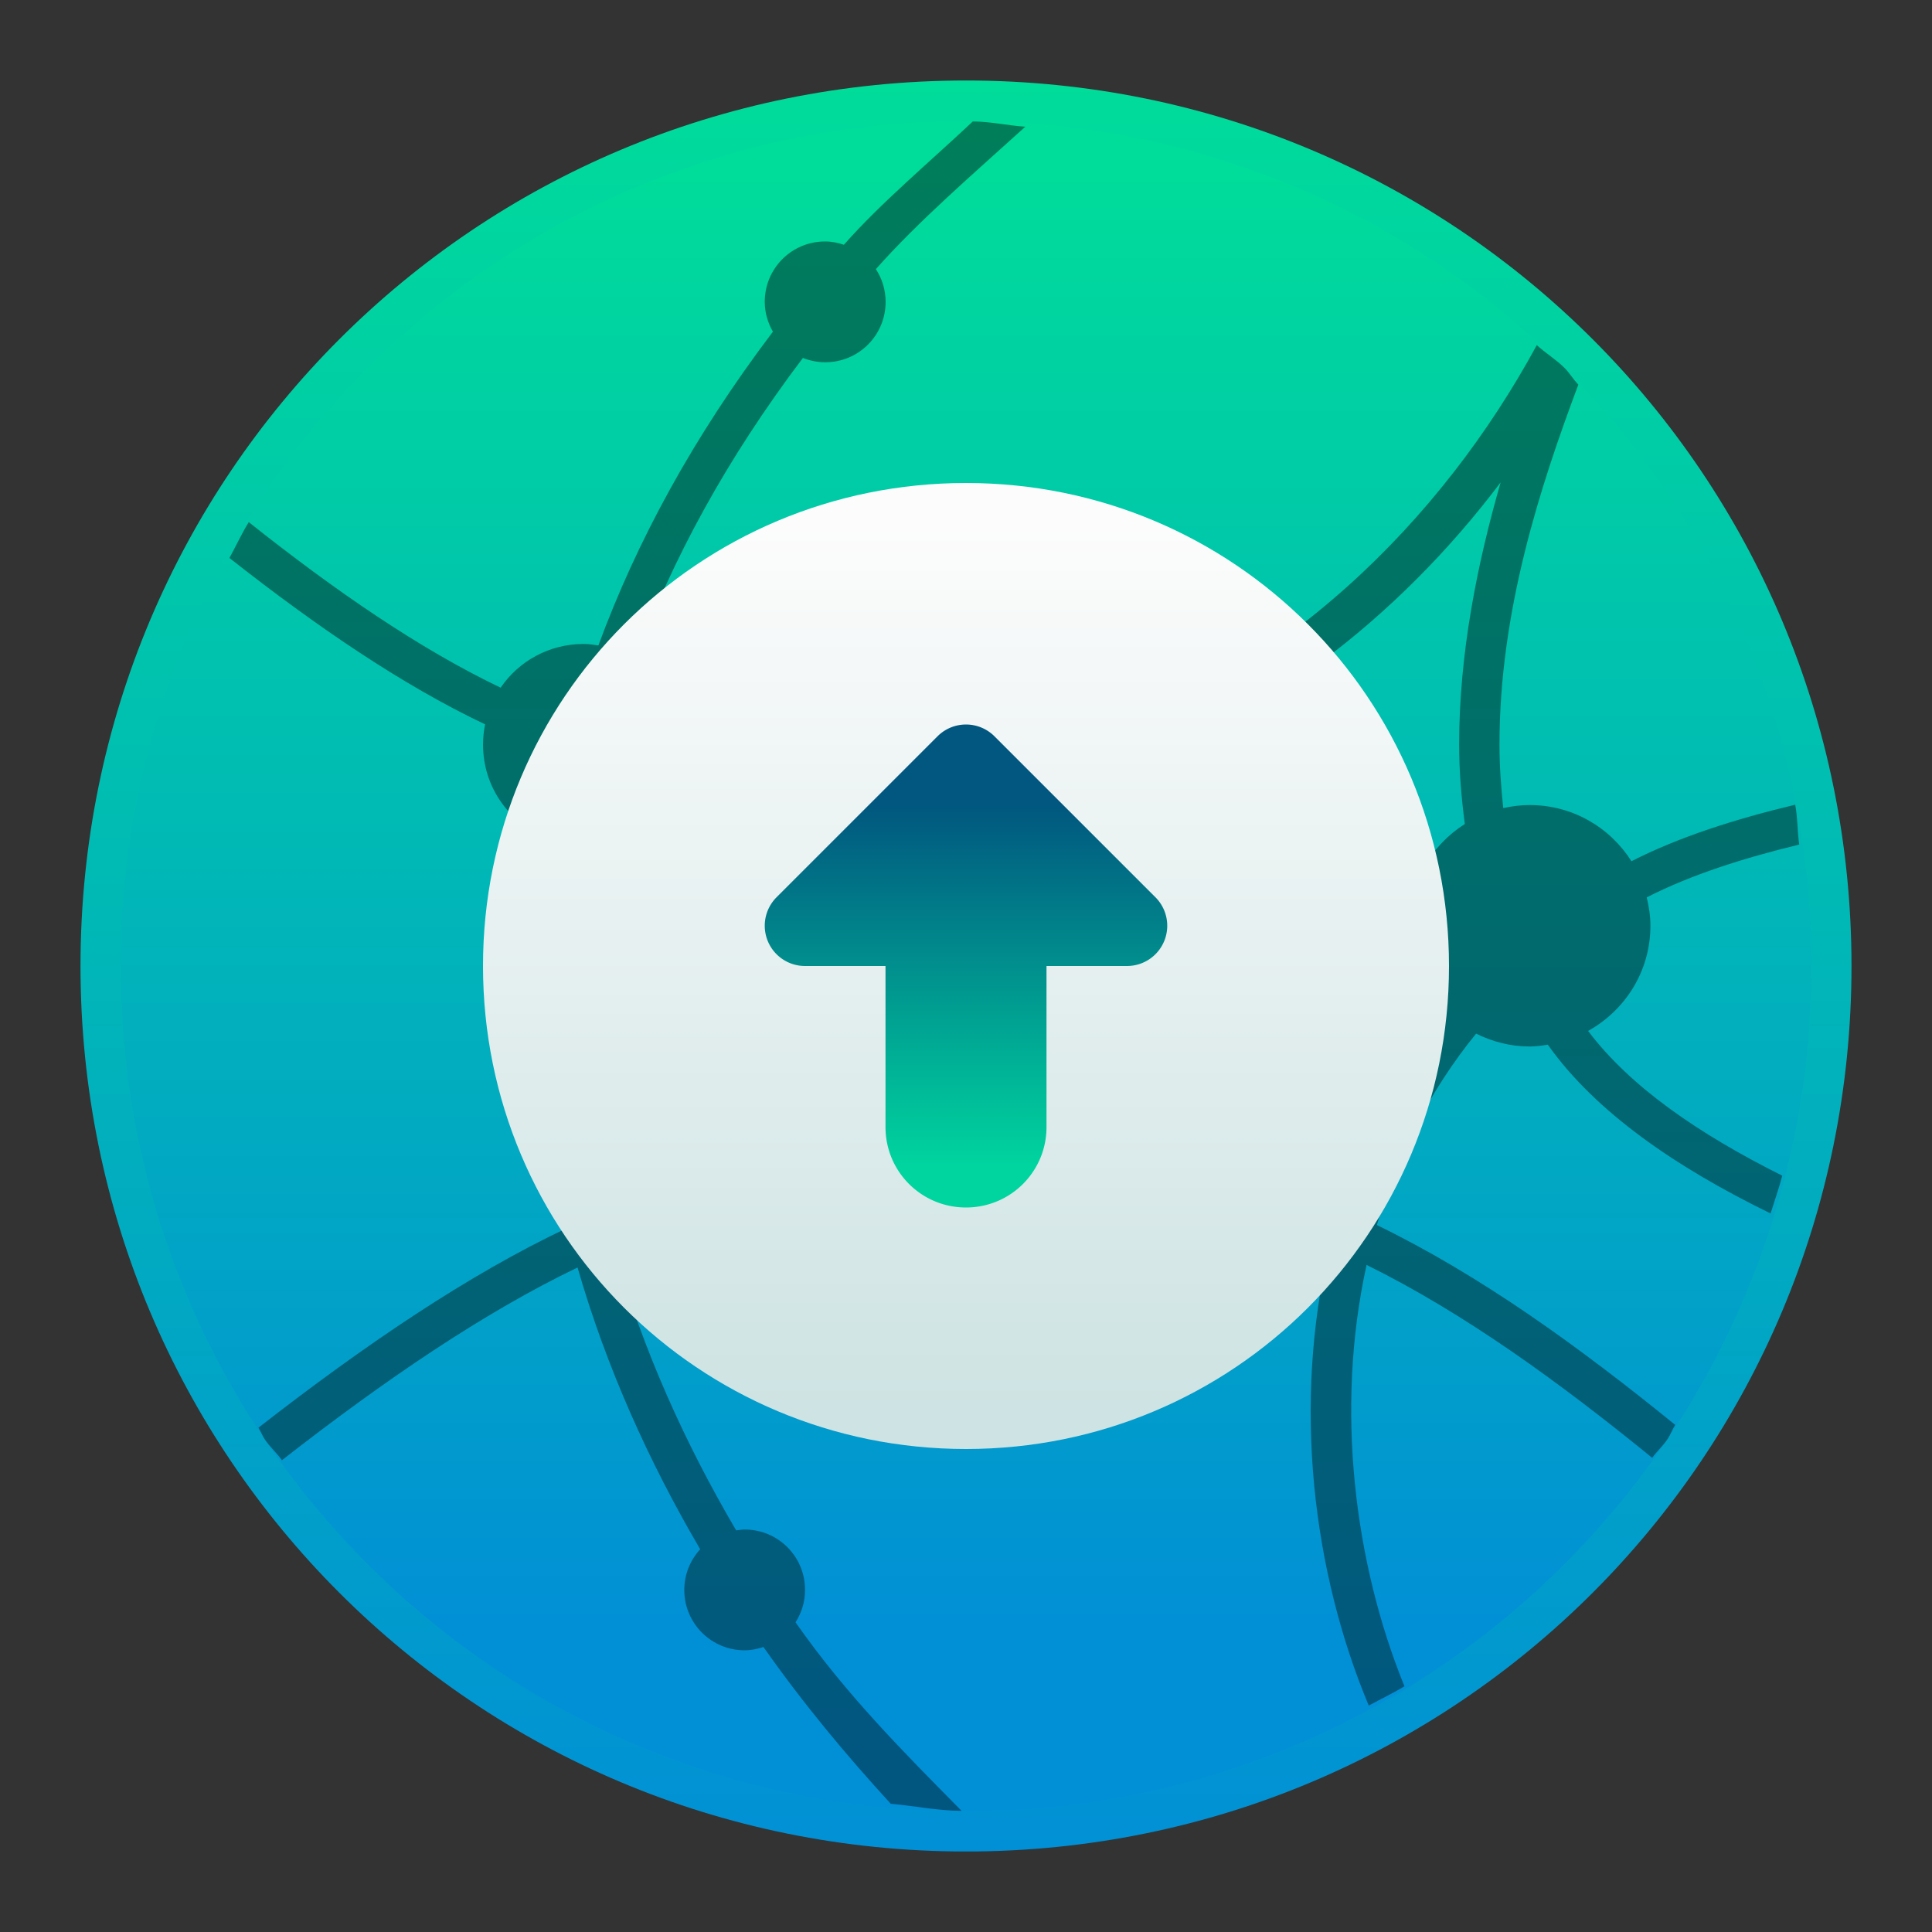 <?xml version="1.0" encoding="UTF-8" standalone="no"?>
<!-- Created with Inkscape (http://www.inkscape.org/) -->

<svg
   xmlns:dc="http://purl.org/dc/elements/1.1/"
   xmlns:cc="http://creativecommons.org/ns#"
   xmlns:rdf="http://www.w3.org/1999/02/22-rdf-syntax-ns#"
   xmlns:svg="http://www.w3.org/2000/svg"
   xmlns="http://www.w3.org/2000/svg"
   xmlns:xlink="http://www.w3.org/1999/xlink"
   xmlns:sodipodi="http://sodipodi.sourceforge.net/DTD/sodipodi-0.dtd"
   xmlns:inkscape="http://www.inkscape.org/namespaces/inkscape"
   width="48"
   height="48"
   viewBox="0 0 48 48"
   version="1.1"
   id="svg8"
   inkscape:version="0.92.4 5da689c313, 2019-01-14"
   sodipodi:docname="check_update.svg">
  <rect x="0" y="0" width="48" height="48" fill="#333333" stroke="none"/>
  <title
     id="title7895">Antu icon Theme</title>
  <defs
     id="defs2">
    <linearGradient
       inkscape:collect="always"
       xlink:href="#linearGradient4622"
       id="linearGradient1700"
       gradientUnits="userSpaceOnUse"
       gradientTransform="matrix(0.235,0,0,0.235,-497.465,1464.791)"
       x1="2102.834"
       y1="-4960.827"
       x2="2102.834"
       y2="-5114.236" />
    <linearGradient
       gradientUnits="userSpaceOnUse"
       y2="267.65"
       x2="-14.142"
       y1="289.65"
       x1="-14.142"
       id="linearGradient1145"
       xlink:href="#linearGradient4582"
       inkscape:collect="always"
       gradientTransform="translate(10.142,4)" />
    <linearGradient
       id="linearGradient4582"
       inkscape:collect="always">
      <stop
         id="stop4578"
         offset="0"
         style="stop-color:#cee3e3;stop-opacity:1" />
      <stop
         id="stop4580"
         offset="1"
         style="stop-color:#fcfcfc;stop-opacity:1" />
    </linearGradient>
    <linearGradient
       y2="274.65"
       x2="-14.142"
       y1="283.65"
       x1="-14.142"
       gradientTransform="translate(10.142,4)"
       gradientUnits="userSpaceOnUse"
       id="linearGradient835"
       xlink:href="#linearGradient962"
       inkscape:collect="always" />
    <linearGradient
       id="linearGradient940"
       inkscape:collect="always">
      <stop
         id="stop936"
         offset="0"
         style="stop-color:#015680;stop-opacity:1" />
      <stop
         id="stop938"
         offset="1"
         style="stop-color:#007f59;stop-opacity:1" />
    </linearGradient>
    <linearGradient
       id="linearGradient4622"
       inkscape:collect="always">
      <stop
         id="stop4618"
         offset="0"
         style="stop-color:#0190d5;stop-opacity:1" />
      <stop
         id="stop4620"
         offset="1"
         style="stop-color:#00dc9a;stop-opacity:1" />
    </linearGradient>
    <linearGradient
       inkscape:collect="always"
       id="linearGradient962">
      <stop
         style="stop-color:#00d59f;stop-opacity:1"
         offset="0"
         id="stop958" />
      <stop
         style="stop-color:#01577f;stop-opacity:1"
         offset="1"
         id="stop960" />
    </linearGradient>
    <linearGradient
       inkscape:collect="always"
       xlink:href="#linearGradient4622"
       id="linearGradient896"
       x1="-4"
       y1="304.65"
       x2="-4"
       y2="260.65"
       gradientUnits="userSpaceOnUse" />
    <linearGradient
       inkscape:collect="always"
       xlink:href="#linearGradient940"
       id="linearGradient906"
       x1="-3"
       y1="302.65"
       x2="-3"
       y2="260.65"
       gradientUnits="userSpaceOnUse" />
  </defs>
  <sodipodi:namedview
     id="base"
     pagecolor="#ffffff"
     bordercolor="#666666"
     borderopacity="1.0"
     inkscape:pageopacity="0.0"
     inkscape:pageshadow="2"
     inkscape:zoom="11.313709"
     inkscape:cx="-11.876117"
     inkscape:cy="26.529318"
     inkscape:document-units="px"
     inkscape:current-layer="g1588"
     showgrid="true"
     units="px"
     inkscape:window-width="1920"
     inkscape:window-height="991"
     inkscape:window-x="0"
     inkscape:window-y="0"
     inkscape:window-maximized="1"
     objecttolerance="10"
     gridtolerance="10"
     guidetolerance="10"
     inkscape:snap-bbox="true"
     inkscape:bbox-paths="true"
     inkscape:bbox-nodes="true"
     inkscape:snap-bbox-edge-midpoints="true"
     inkscape:snap-bbox-midpoints="true"
     inkscape:object-paths="true"
     inkscape:snap-intersection-paths="true">
    <inkscape:grid
       type="xygrid"
       id="grid7897"
       empspacing="4" />
  </sodipodi:namedview>
  <g
     inkscape:label="Capa 1"
     inkscape:groupmode="layer"
     id="layer1"
     transform="translate(0,-266.65)">
    <g
       id="layer1-91"
       inkscape:label="Capa 1">
      <g
         transform="translate(28,8)"
         id="g1588">
        <path
           inkscape:connector-curvature="0"
           id="rect4544-5-5-9-9"
           d="m -4,260.65 h 2.5e-5 C 8.188,260.65 18,270.462 18,282.65 c 0,12.188 -9.812,22 -22,22 h -2.5e-5 c -12.188,0 -22,-9.812 -22,-22 0,-12.188 9.812,-22 22,-22 z"
           style="opacity:1;fill:url(#linearGradient896);fill-opacity:1.0;stroke:none;stroke-width:0.314;stroke-miterlimit:4;stroke-dasharray:none;stroke-opacity:1" />
        <path
           inkscape:connector-curvature="0"
           id="rect4544-5-5-9"
           d="m -4,261.65 h 2.3e-5 c 11.634,0 21,9.366 21,21 0,11.634 -9.366,21 -21,21 H -4 c -11.634,0 -21,-9.366 -21,-21 0,-11.634 9.366,-21 21,-21 z"
           style="opacity:1;fill:url(#linearGradient1700);fill-opacity:1.0;stroke:none;stroke-width:0.3;stroke-miterlimit:4;stroke-dasharray:none;stroke-opacity:1" />
        <path
           id="path1818"
           d="m -2.531,261.798 c -0.437,-0.03 -0.854,-0.127 -1.299,-0.131 -1.087,1.021 -2.302,2.039 -3.203,3.064 -0.148,-0.049 -0.302,-0.082 -0.467,-0.082 -0.831,0 -1.5,0.669 -1.5,1.5 0,0.272 0.078,0.523 0.203,0.742 -1.981,2.615 -3.39,5.224 -4.336,7.795 -0.121,-0.018 -0.242,-0.037 -0.367,-0.037 -0.859,0 -1.613,0.43 -2.062,1.086 -2.012,-0.961 -4.116,-2.411 -6.258,-4.113 -0.177,0.286 -0.317,0.595 -0.48,0.891 2.161,1.7 4.294,3.157 6.352,4.133 -0.033,0.162 -0.051,0.331 -0.051,0.504 0,1.072 0.671,1.975 1.615,2.332 -0.353,2.26 -0.374,4.471 -0.111,6.604 0.129,1.047 0.322,2.075 0.572,3.08 -2.435,1.151 -5.008,2.892 -7.656,4.955 0.059,0.091 0.096,0.197 0.156,0.287 0.126,0.187 0.296,0.337 0.428,0.52 2.553,-1.993 5.023,-3.674 7.344,-4.787 0.719,2.492 1.779,4.837 3.047,7 -0.243,0.266 -0.395,0.619 -0.395,1.01 0,0.831 0.669,1.5 1.5,1.5 0.165,0 0.319,-0.034 0.467,-0.082 0.99,1.411 2.062,2.694 3.162,3.895 0.589,0.052 1.157,0.173 1.76,0.176 -1.423,-1.442 -2.868,-2.884 -4.125,-4.684 0.148,-0.233 0.236,-0.507 0.236,-0.805 0,-0.831 -0.669,-1.5 -1.5,-1.5 -0.072,0 -0.141,0.012 -0.211,0.021 -1.265,-2.152 -2.32,-4.482 -3.02,-6.953 2.742,-1.202 5.333,-1.823 7.807,-1.982 0.263,1.099 1.242,1.914 2.424,1.914 1.083,0 1.993,-0.685 2.342,-1.645 1.777,0.322 3.502,0.876 5.186,1.631 -0.921,3.905 -0.415,8.06 0.977,11.387 0.295,-0.161 0.6,-0.304 0.887,-0.479 -1.243,-3.054 -1.728,-6.897 -0.941,-10.469 2.441,1.207 4.784,2.91 7.096,4.793 0.116,-0.162 0.267,-0.295 0.379,-0.461 0.075,-0.112 0.12,-0.244 0.193,-0.357 -2.396,-1.947 -4.838,-3.715 -7.412,-4.965 0.498,-1.709 1.302,-3.328 2.465,-4.756 0.402,0.199 0.85,0.32 1.33,0.32 0.155,0 0.304,-0.022 0.453,-0.045 0.005,0.007 0.009,0.015 0.014,0.021 1.176,1.646 3.131,3.005 5.52,4.172 0.096,-0.314 0.207,-0.62 0.289,-0.939 -2.075,-1.036 -3.779,-2.21 -4.824,-3.596 0.921,-0.511 1.549,-1.481 1.549,-2.613 0,-0.244 -0.037,-0.478 -0.092,-0.705 1.097,-0.56 2.394,-0.974 3.789,-1.312 -0.047,-0.326 -0.038,-0.669 -0.1,-0.99 -1.49,0.357 -2.882,0.799 -4.068,1.404 -0.531,-0.838 -1.46,-1.396 -2.529,-1.396 -0.226,0 -0.444,0.029 -0.656,0.076 -0.056,-0.522 -0.094,-1.048 -0.094,-1.576 0,-3.304 0.997,-6.376 1.959,-8.945 -0.125,-0.131 -0.218,-0.29 -0.346,-0.418 -0.209,-0.209 -0.467,-0.364 -0.686,-0.564 -2.361,4.355 -6.35,8.341 -11.576,9.949 -2.877,0.885 -6.114,1.056 -9.623,0.201 0.007,-0.074 0.021,-0.146 0.021,-0.223 0,-0.911 -0.487,-1.698 -1.211,-2.135 0.903,-2.456 2.251,-4.955 4.156,-7.473 0.172,0.068 0.358,0.107 0.555,0.107 0.831,0 1.5,-0.669 1.5,-1.5 0,-0.301 -0.09,-0.58 -0.242,-0.814 1.042,-1.178 2.409,-2.358 3.711,-3.537 z m 11.816,8.83 c -0.582,2.02 -1.033,4.255 -1.033,6.521 0,0.658 0.055,1.317 0.141,1.973 C 7.556,279.654 7,280.582 7,281.65 c 0,0.827 0.331,1.574 0.869,2.115 -1.202,1.479 -2.047,3.146 -2.578,4.895 -1.715,-0.757 -3.48,-1.316 -5.305,-1.645 -0.071,-1.321 -1.147,-2.365 -2.486,-2.365 -1.244,0 -2.263,0.901 -2.459,2.088 -2.56,0.165 -5.229,0.801 -8.031,2.012 -0.221,-0.913 -0.397,-1.84 -0.514,-2.785 -0.251,-2.042 -0.229,-4.159 0.104,-6.324 0.916,-0.036 1.695,-0.559 2.1,-1.32 3.699,0.912 7.138,0.75 10.197,-0.191 4.32,-1.329 7.864,-4.151 10.389,-7.5 z"
           style="opacity:1;vector-effect:none;fill:url(#linearGradient906);fill-opacity:1;stroke:none;stroke-width:1;stroke-linecap:round;stroke-linejoin:round;stroke-miterlimit:4;stroke-dasharray:none;stroke-dashoffset:0;stroke-opacity:1"
           inkscape:connector-curvature="0" />
        <path
           inkscape:connector-curvature="0"
           style="opacity:1;fill:url(#linearGradient1145);fill-opacity:1;stroke:none;stroke-width:1.814;stroke-linecap:round;stroke-linejoin:round;stroke-miterlimit:4;stroke-dasharray:none;stroke-opacity:1"
           d="m -4,294.65 c -6.648,0 -12,-5.352 -12,-12 0,-6.648 5.352,-12 12,-12 6.648,0 12,5.352 12,12 0,6.648 -5.352,12 -12,12 z"
           id="path833" />
        <path
           inkscape:connector-curvature="0"
           style="opacity:1;fill:url(#linearGradient835);fill-opacity:1.0;stroke:none;stroke-width:1.814;stroke-linecap:round;stroke-linejoin:round;stroke-miterlimit:4;stroke-dasharray:none;stroke-opacity:1"
           d="m -4,288.65 c 1.108,0 2,-0.892 2,-2 v -4 h 2 a 1,1 0 0 0 0.707,-1.707 l -4,-4 a 1,1 0 0 0 -1.414,0 l -4,4 A 1,1 0 0 0 -8,282.65 h 2 v 4 c 0,1.108 0.892,2 2,2 z"
           id="rect5344-1" />
      </g>
    </g>
  </g>
</svg>
